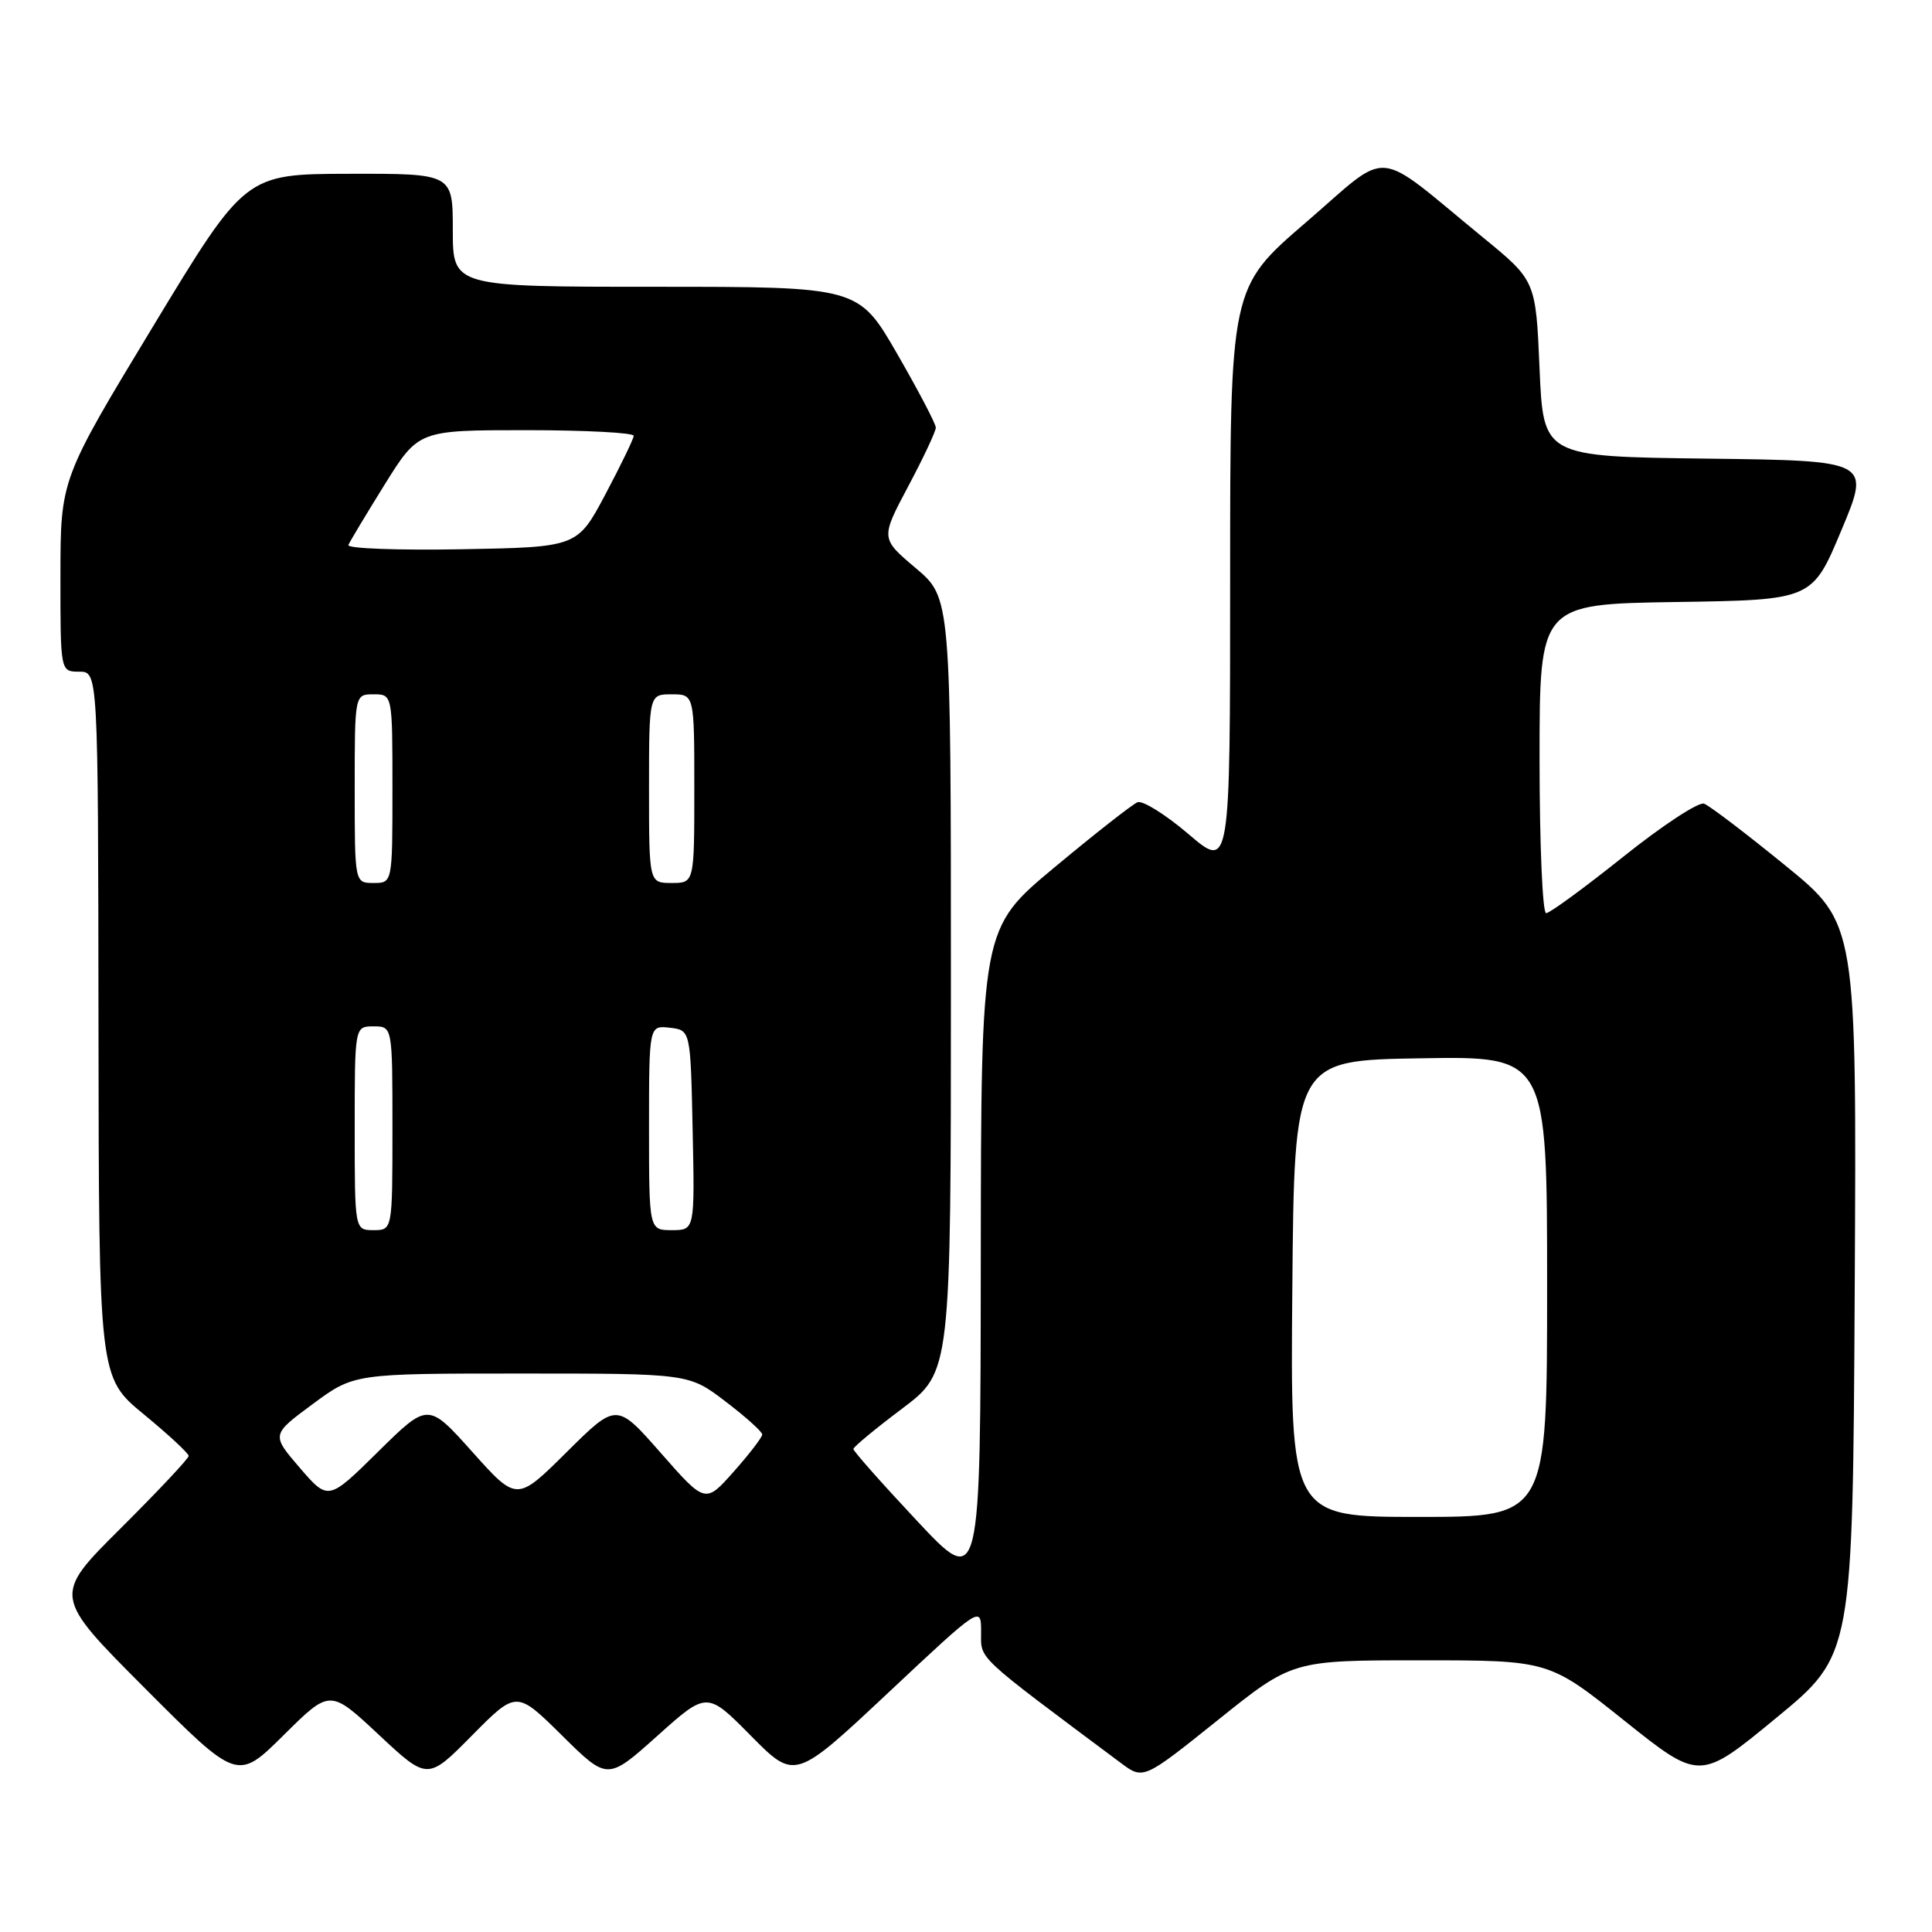 <?xml version="1.0" encoding="UTF-8" standalone="no"?>
<!DOCTYPE svg PUBLIC "-//W3C//DTD SVG 1.1//EN" "http://www.w3.org/Graphics/SVG/1.1/DTD/svg11.dtd" >
<svg xmlns="http://www.w3.org/2000/svg" xmlns:xlink="http://www.w3.org/1999/xlink" version="1.1" viewBox="0 0 256 256">
 <g >
 <path fill="currentColor"
d=" M 50.19 229.86 C 56.66 235.91 56.66 235.91 62.55 229.95 C 68.44 224.00 68.44 224.00 74.47 229.96 C 80.50 235.92 80.50 235.92 87.09 230.02 C 93.68 224.11 93.68 224.11 99.50 230.00 C 105.33 235.89 105.33 235.89 117.67 224.32 C 130.00 212.75 130.00 212.75 130.00 216.26 C 130.00 219.96 129.04 219.06 148.50 233.59 C 151.50 235.83 151.50 235.83 161.37 227.92 C 171.24 220.00 171.24 220.00 188.24 220.00 C 205.23 220.00 205.23 220.00 215.23 227.99 C 225.23 235.98 225.23 235.98 235.36 227.63 C 245.50 219.29 245.50 219.29 245.76 170.83 C 246.02 122.38 246.02 122.38 236.56 114.68 C 231.36 110.44 226.52 106.76 225.80 106.49 C 225.09 106.22 220.28 109.37 215.12 113.50 C 209.96 117.62 205.35 121.00 204.87 121.00 C 204.39 121.00 204.00 111.79 204.00 100.52 C 204.00 80.05 204.00 80.05 222.06 79.77 C 240.13 79.50 240.13 79.50 243.99 70.27 C 247.86 61.04 247.86 61.04 226.18 60.77 C 204.50 60.50 204.50 60.50 204.00 48.85 C 203.50 37.19 203.50 37.19 196.50 31.46 C 181.78 19.40 184.47 19.63 173.04 29.47 C 163.00 38.11 163.00 38.11 163.00 76.68 C 163.00 115.24 163.00 115.24 157.48 110.52 C 154.44 107.93 151.40 106.03 150.73 106.30 C 150.05 106.57 145.11 110.45 139.75 114.91 C 130.00 123.02 130.00 123.02 129.96 166.76 C 129.92 210.50 129.92 210.50 121.49 201.50 C 116.85 196.55 113.07 192.28 113.08 192.00 C 113.08 191.72 116.00 189.31 119.55 186.64 C 126.00 181.78 126.00 181.78 126.00 130.49 C 126.00 79.21 126.00 79.21 121.34 75.28 C 116.68 71.34 116.68 71.34 120.34 64.45 C 122.35 60.67 124.00 57.16 124.00 56.66 C 124.00 56.16 121.69 51.76 118.88 46.88 C 113.75 38.00 113.75 38.00 86.88 38.00 C 60.00 38.00 60.00 38.00 60.00 30.50 C 60.00 23.00 60.00 23.00 46.25 23.03 C 32.50 23.06 32.50 23.06 20.26 43.28 C 8.02 63.50 8.02 63.50 8.01 76.25 C 8.00 89.00 8.00 89.00 10.50 89.00 C 13.00 89.00 13.00 89.00 13.05 135.75 C 13.10 182.50 13.10 182.50 19.05 187.40 C 22.32 190.09 25.00 192.58 25.00 192.92 C 25.00 193.26 20.95 197.57 16.00 202.50 C 6.99 211.46 6.99 211.46 19.23 223.73 C 31.46 235.99 31.46 235.99 37.60 229.90 C 43.73 223.82 43.73 223.82 50.19 229.86 Z  M 171.24 170.75 C 171.50 140.50 171.50 140.50 188.25 140.23 C 205.00 139.95 205.00 139.95 205.00 170.48 C 205.00 201.00 205.00 201.00 187.99 201.00 C 170.97 201.00 170.97 201.00 171.24 170.75 Z  M 39.72 194.49 C 35.95 190.10 35.95 190.10 41.43 186.05 C 46.91 182.00 46.91 182.00 69.10 182.00 C 91.28 182.00 91.28 182.00 96.14 185.71 C 98.81 187.74 101.00 189.71 101.00 190.08 C 101.00 190.44 99.30 192.66 97.23 194.99 C 93.46 199.24 93.46 199.24 87.58 192.55 C 81.70 185.85 81.70 185.85 75.09 192.41 C 68.48 198.97 68.48 198.97 62.60 192.40 C 56.72 185.83 56.72 185.83 50.11 192.35 C 43.50 198.87 43.50 198.87 39.72 194.49 Z  M 47.00 149.50 C 47.00 136.00 47.00 136.00 49.50 136.00 C 52.00 136.00 52.00 136.00 52.00 149.50 C 52.00 163.00 52.00 163.00 49.50 163.00 C 47.00 163.00 47.00 163.00 47.00 149.50 Z  M 86.00 149.43 C 86.00 135.87 86.00 135.87 88.75 136.18 C 91.50 136.50 91.50 136.50 91.78 149.75 C 92.06 163.00 92.06 163.00 89.03 163.00 C 86.00 163.00 86.00 163.00 86.00 149.43 Z  M 47.00 104.50 C 47.00 92.00 47.00 92.00 49.50 92.00 C 52.00 92.00 52.00 92.00 52.00 104.50 C 52.00 117.00 52.00 117.00 49.50 117.00 C 47.00 117.00 47.00 117.00 47.00 104.50 Z  M 86.00 104.50 C 86.00 92.00 86.00 92.00 89.00 92.00 C 92.00 92.00 92.00 92.00 92.00 104.50 C 92.00 117.00 92.00 117.00 89.00 117.00 C 86.00 117.00 86.00 117.00 86.00 104.50 Z  M 46.16 72.22 C 46.35 71.76 48.52 68.15 50.98 64.19 C 55.46 57.00 55.46 57.00 69.73 57.00 C 77.58 57.00 83.99 57.34 83.97 57.75 C 83.95 58.16 82.26 61.65 80.22 65.50 C 76.50 72.50 76.50 72.50 61.16 72.78 C 52.72 72.93 45.97 72.68 46.16 72.22 Z "/>
</g>
</svg>